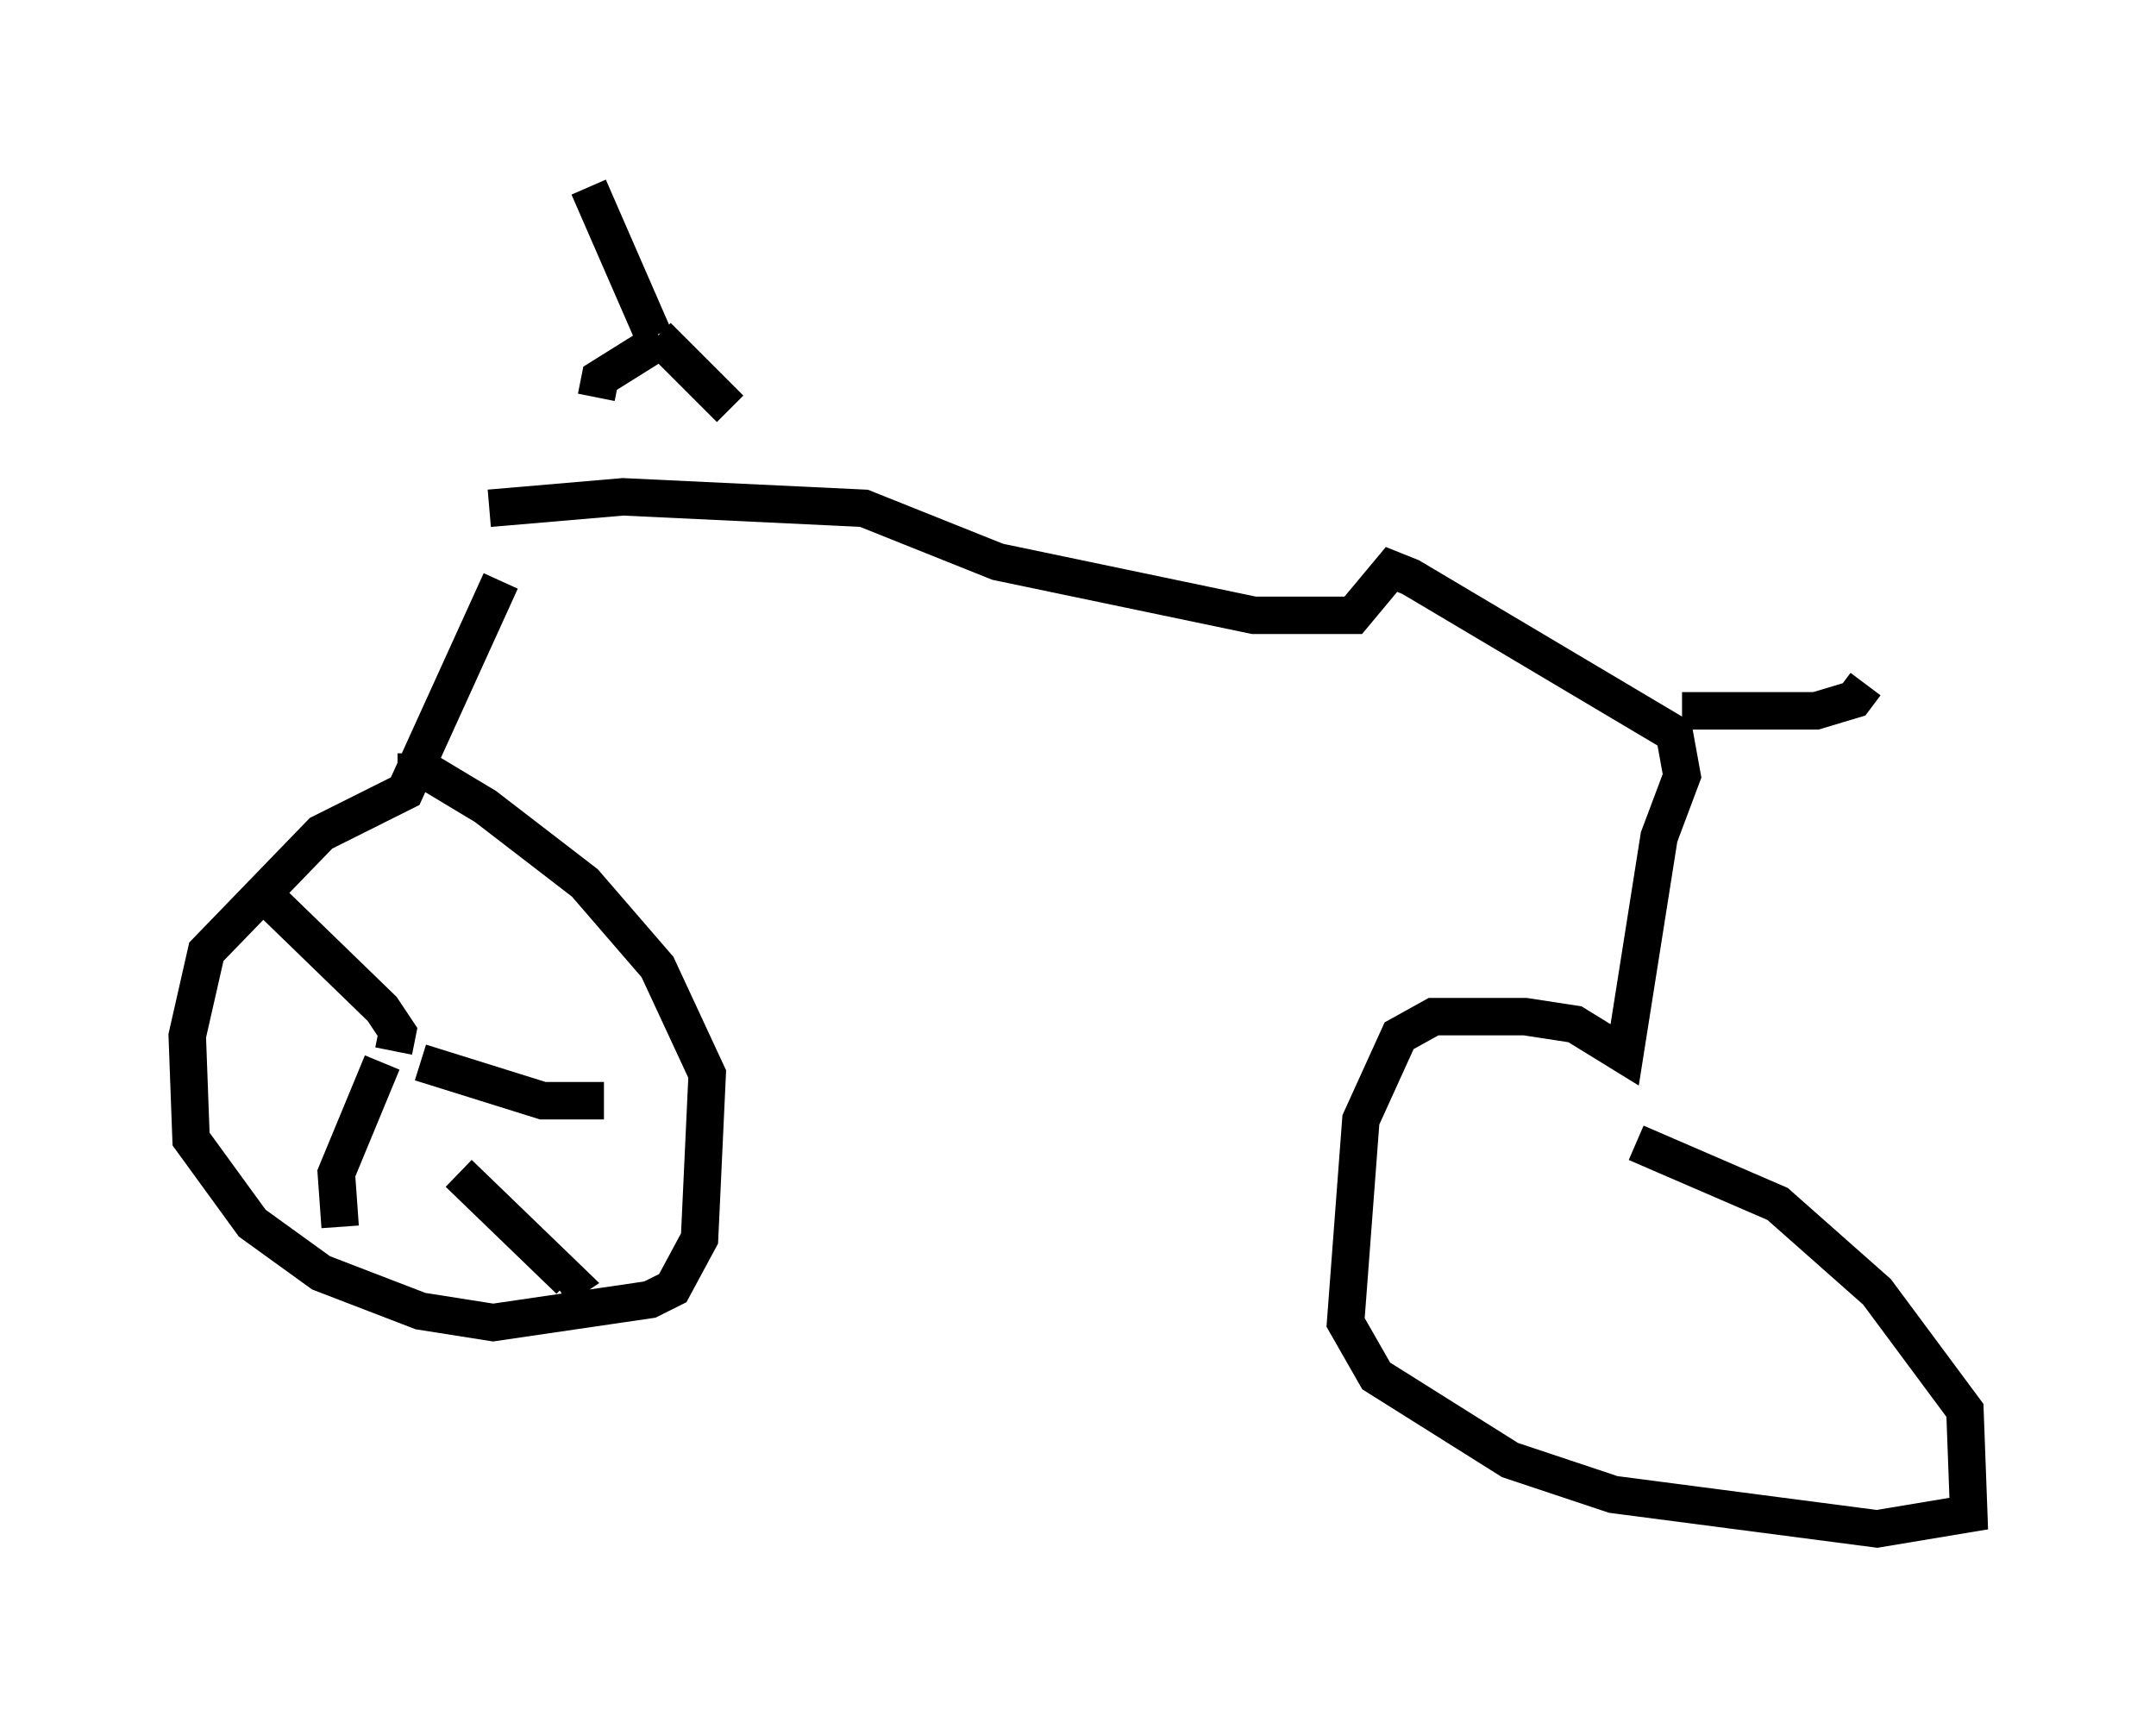 <?xml version="1.0" encoding="utf-8" ?>
<svg baseProfile="full" height="45.832" version="1.1" width="57.571" xmlns="http://www.w3.org/2000/svg" xmlns:ev="http://www.w3.org/2001/xml-events" xmlns:xlink="http://www.w3.org/1999/xlink"><defs /><rect fill="white" height="45.832" width="57.571" x="0" y="0" /><path d="M13.575, 13.881 m-0.204, 1.633 l-2.552, 5.615 -2.246, 1.123 l-3.063, 3.165 -0.51, 2.246 l0.102, 2.756 1.633, 2.246 l1.838, 1.327 2.654, 1.021 l1.94, 0.306 4.185, -0.613 l0.613, -0.306 0.715, -1.327 l0.204, -4.39 -1.327, -2.858 l-1.94, -2.246 -2.654, -2.042 l-1.531, -0.919 -0.817, 0.0 m2.45, -7.044 l3.573, -0.306 6.431, 0.306 l3.573, 1.429 6.84, 1.429 l2.654, 0.0 1.021, -1.225 l0.51, 0.204 7.044, 4.185 l0.204, 1.123 -0.613, 1.633 l-0.919, 5.819 -1.327, -0.817 l-1.327, -0.204 -2.45, 0.0 l-0.919, 0.51 -1.021, 2.246 l-0.408, 5.41 0.817, 1.429 l3.573, 2.246 2.756, 0.919 l7.044, 0.919 2.45, -0.408 l-0.102, -2.756 -2.348, -3.165 l-2.654, -2.348 -3.777, -1.633 m1.225, -11.536 l3.573, 0.0 1.021, -0.306 l0.306, -0.408 m-38.69, 10.106 l0.0, 0.0 m-0.613, -0.306 l0.102, -0.51 -0.408, -0.613 l-3.369, -3.267 m3.369, 4.696 l-1.225, 2.96 0.102, 1.429 m2.144, -4.39 l3.267, 1.021 1.633, 0.0 m-3.879, 1.94 l2.96, 2.858 -0.306, 0.204 m1.021, -23.786 l0.102, -0.51 1.633, -1.021 m-0.102, -0.102 l1.94, 1.94 m-2.042, -1.94 l-1.735, -3.981 " fill="none" stroke="black" stroke-width="1" /></svg>